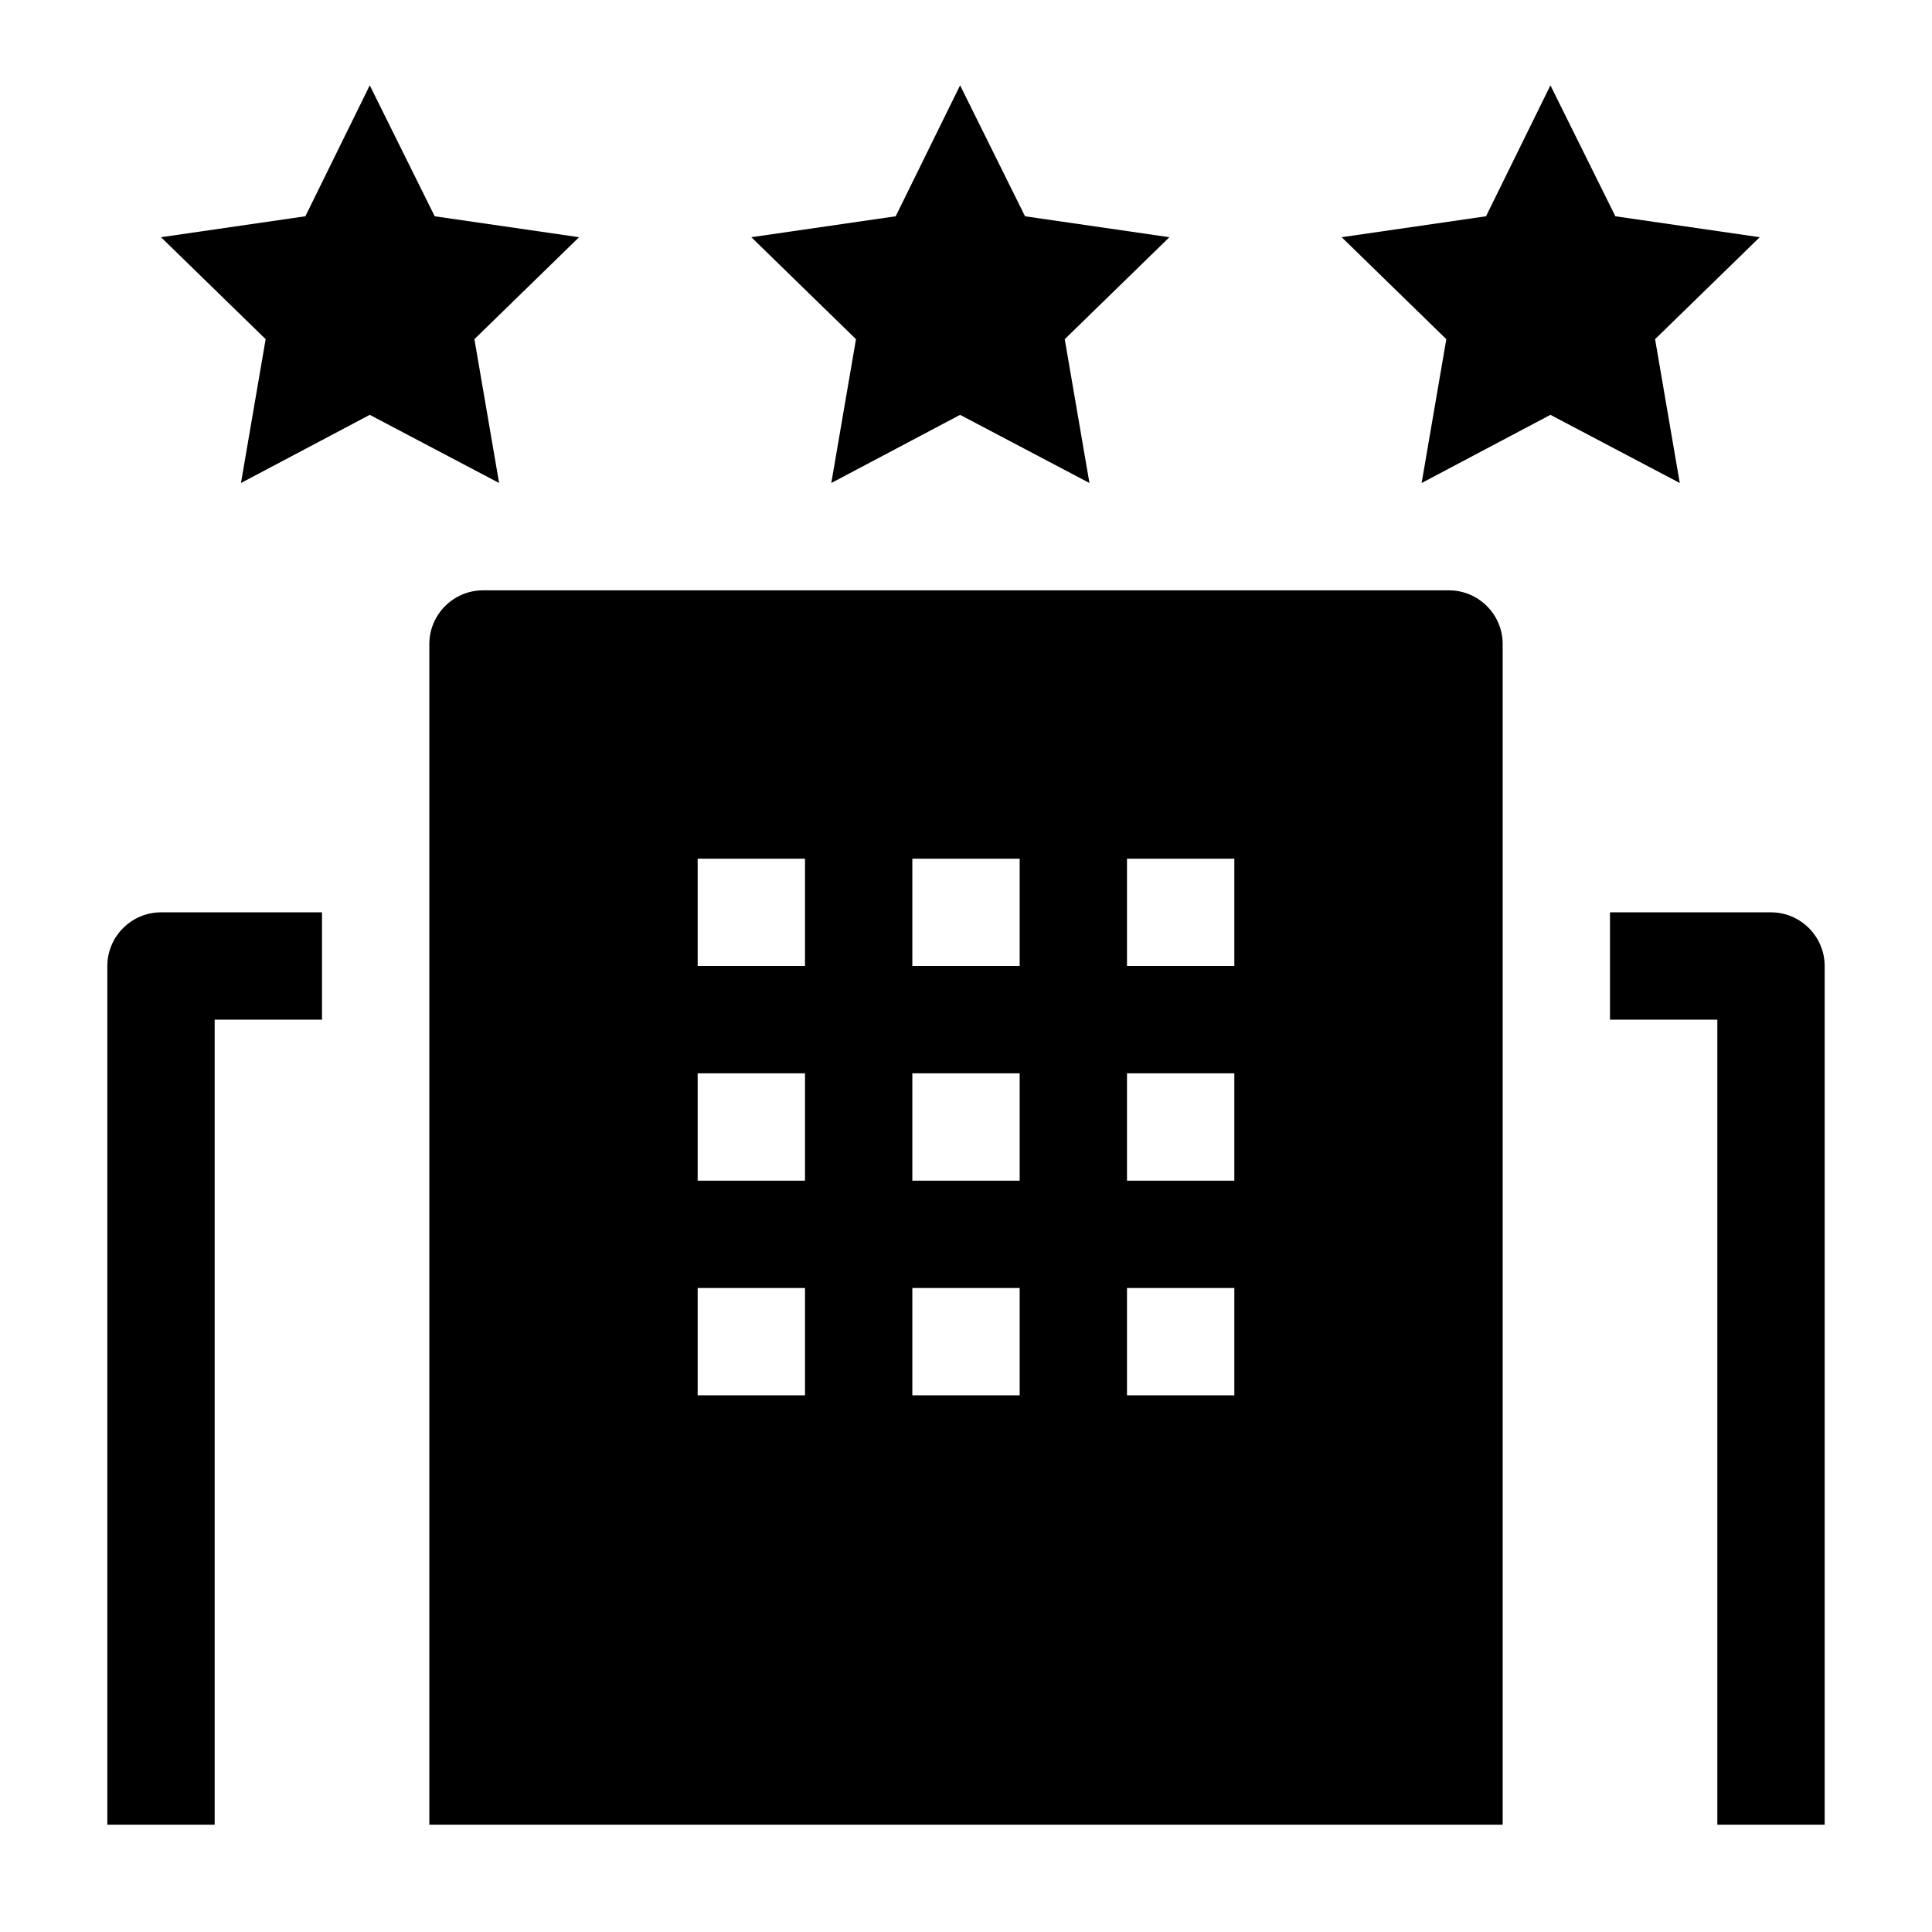 <svg viewBox="0 0 36 36" xmlns="http://www.w3.org/2000/svg" width="36" height="36"><path d="M6.89 1.59L8.1 4.03L10.79 4.42L8.84 6.32L9.3 9L6.89 7.73L4.49 9L4.95 6.32L3 4.42L5.69 4.03L6.89 1.59Z"></path><path d="M17.89 1.59L19.1 4.03L21.79 4.42L19.84 6.32L20.3 9L17.89 7.73L15.49 9L15.95 6.32L14 4.42L16.69 4.03L17.89 1.59Z"></path><path d="M28.89 1.59L30.1 4.03L32.79 4.42L30.84 6.32L31.3 9L28.89 7.73L26.49 9L26.95 6.32L25 4.42L27.69 4.03L28.89 1.59Z"></path><path d="M4 34H2V18C2 17.45 2.45 17 3 17H6V19H4V34Z"></path><path d="M34 34H32V19H30V17H33C33.55 17 34 17.45 34 18V34Z"></path><path d="M27 11H9C8.45 11 8 11.45 8 12V34H28V12C28 11.45 27.55 11 27 11ZM15 26H13V24H15V26ZM15 22H13V20H15V22ZM15 18H13V16H15V18ZM19 26H17V24H19V26ZM19 22H17V20H19V22ZM19 18H17V16H19V18ZM23 26H21V24H23V26ZM23 22H21V20H23V22ZM23 18H21V16H23V18Z"></path></svg>